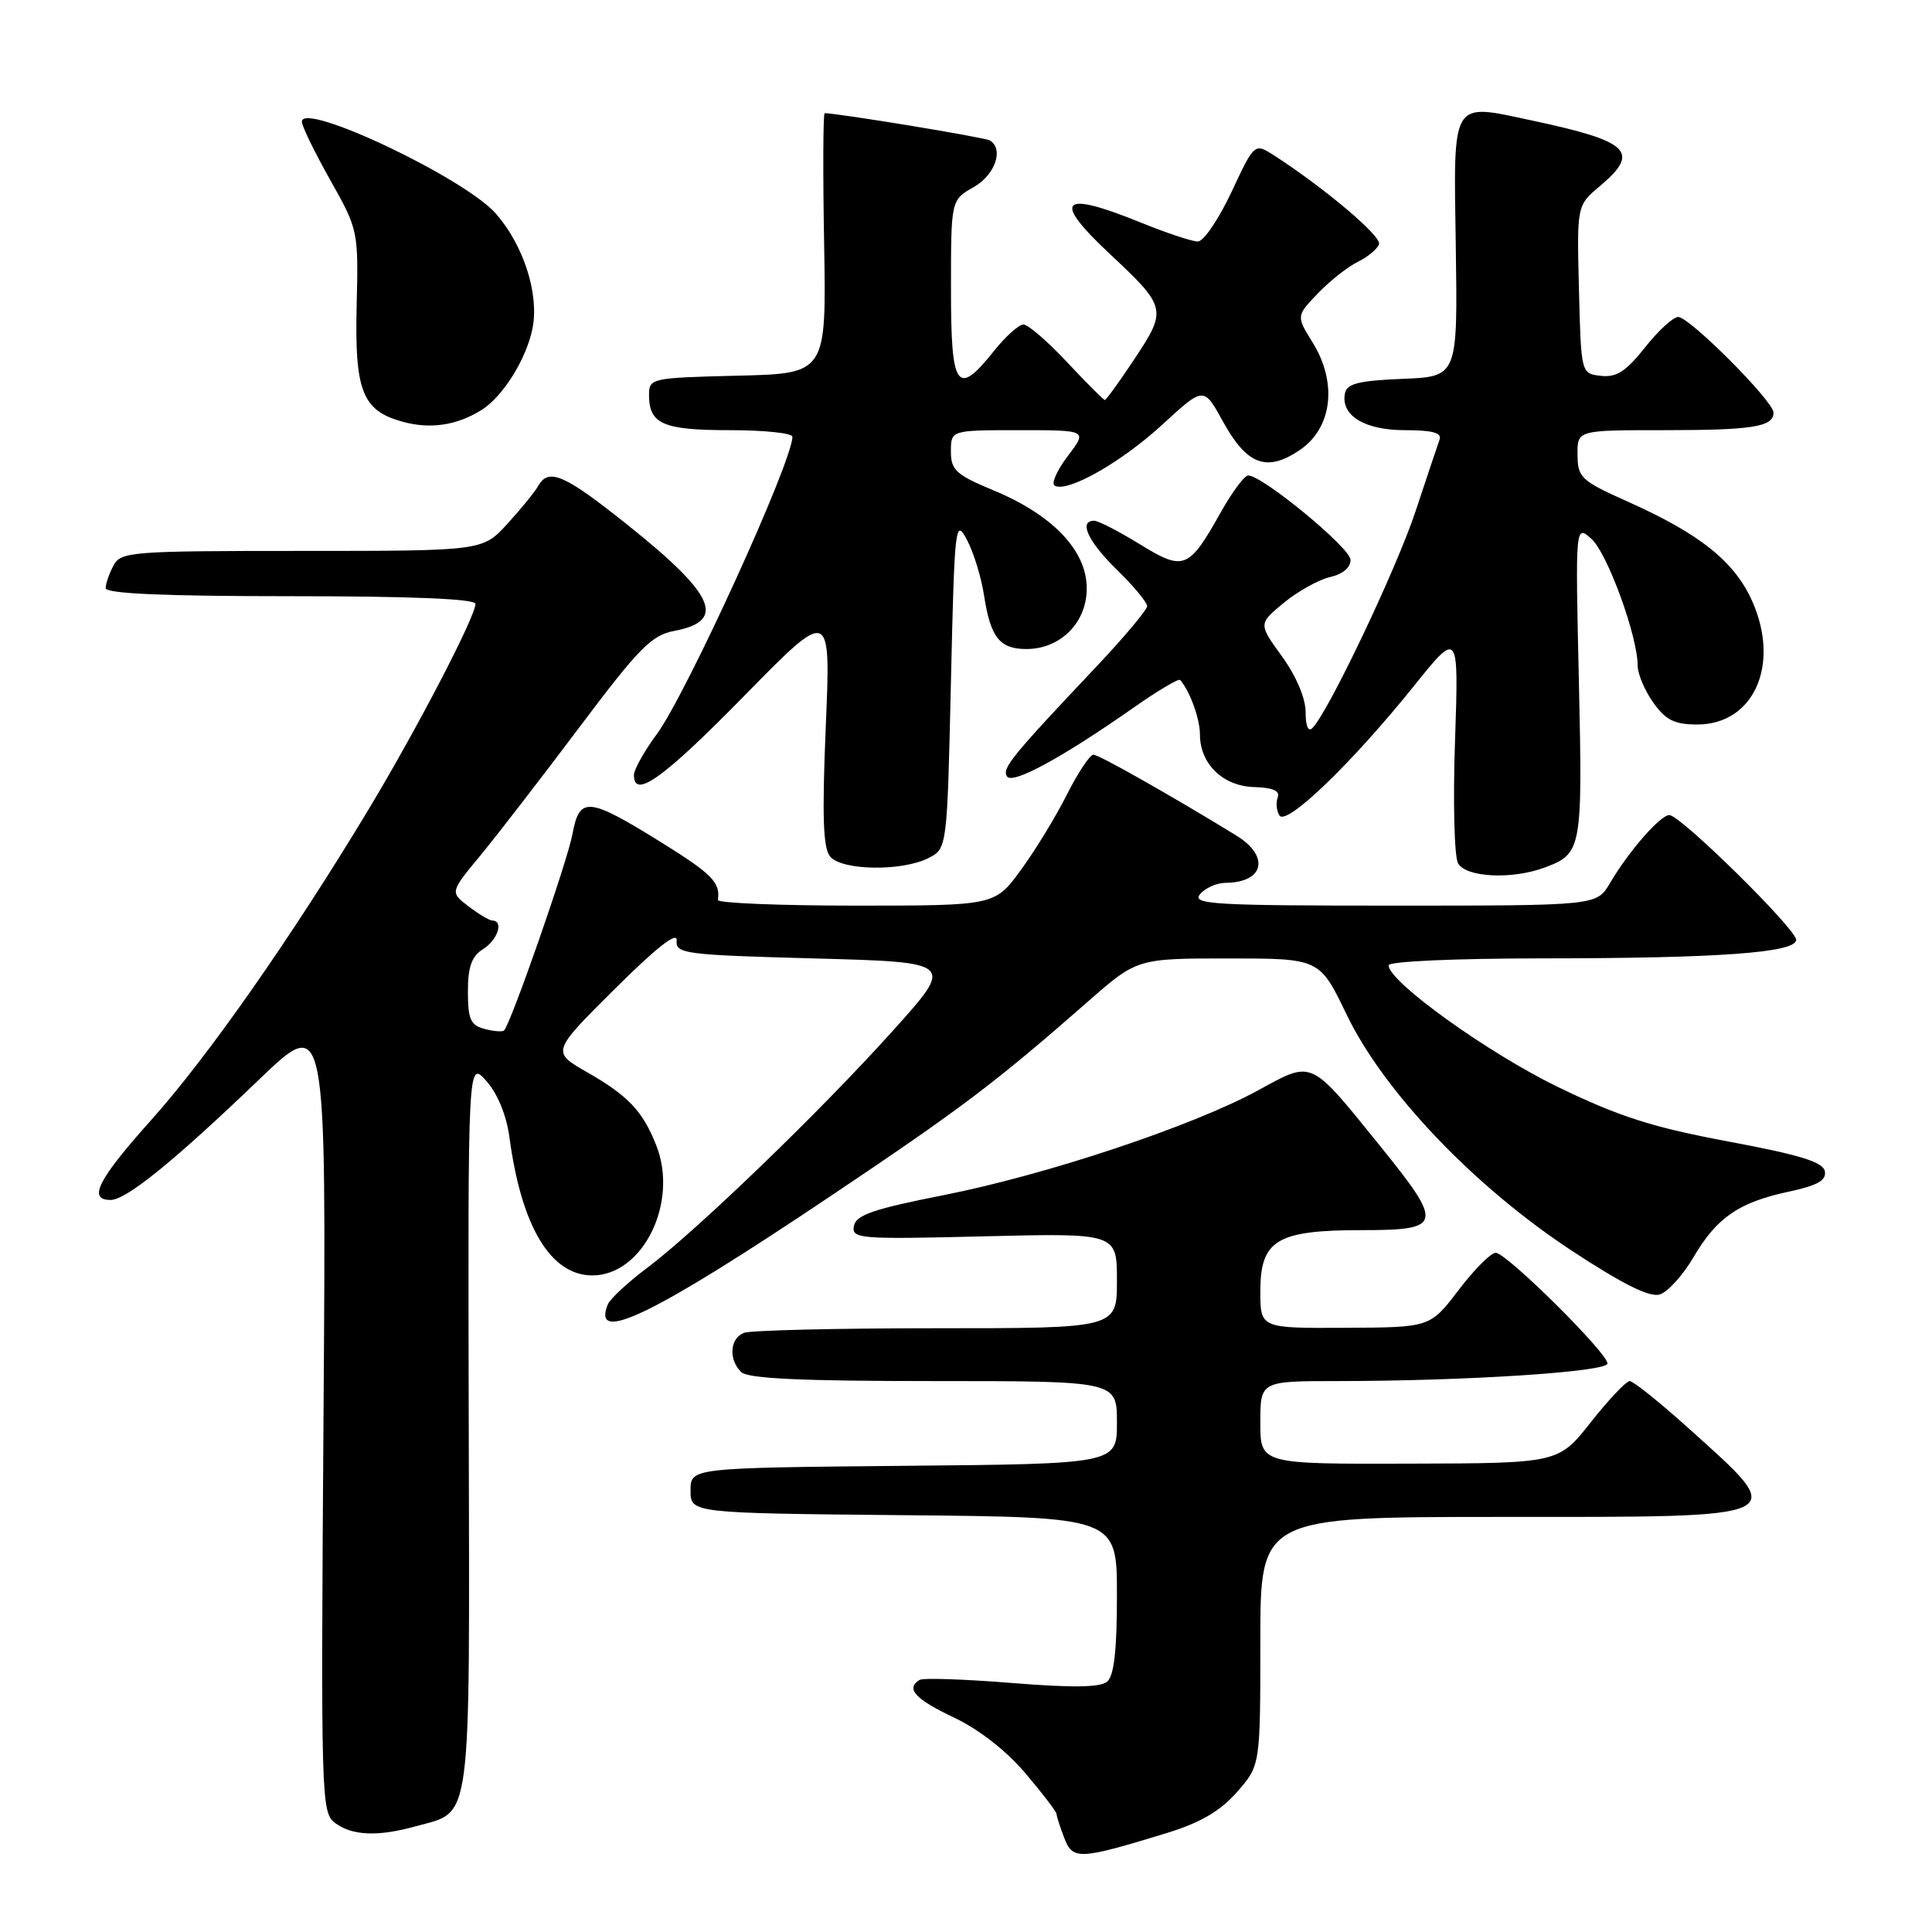 <?xml version="1.0" encoding="UTF-8" standalone="no"?>
<!DOCTYPE svg PUBLIC "-//W3C//DTD SVG 1.1//EN" "http://www.w3.org/Graphics/SVG/1.1/DTD/svg11.dtd" >
<svg xmlns="http://www.w3.org/2000/svg" xmlns:xlink="http://www.w3.org/1999/xlink" version="1.1" viewBox="0 0 256 256">
 <g >
 <path fill="currentColor"
d=" M 154.66 242.87 C 159.07 241.51 161.69 239.98 163.91 237.45 C 167.00 233.93 167.00 233.93 167.00 217.47 C 167.00 201.00 167.00 201.00 199.03 201.00 C 237.94 201.00 237.19 201.36 223.65 189.17 C 219.88 185.78 216.41 183.00 215.95 183.00 C 215.48 183.00 213.16 185.45 210.80 188.44 C 206.50 193.89 206.50 193.89 186.75 193.94 C 167.00 194.00 167.00 194.00 167.00 188.50 C 167.00 183.00 167.00 183.00 177.25 183.00 C 194.33 182.99 213.00 181.78 213.00 180.67 C 213.00 179.26 199.61 166.00 198.19 166.00 C 197.55 166.00 195.34 168.22 193.27 170.94 C 189.50 175.89 189.50 175.89 178.25 175.94 C 167.00 176.00 167.00 176.00 167.00 171.12 C 167.00 164.31 169.18 163.00 180.46 163.00 C 191.15 163.00 191.31 162.30 182.97 151.97 C 173.48 140.23 174.03 140.48 166.70 144.48 C 158.00 149.23 138.59 155.69 125.00 158.37 C 115.76 160.19 113.43 160.99 113.15 162.44 C 112.82 164.15 113.82 164.23 130.40 163.82 C 148.00 163.39 148.00 163.39 148.00 169.69 C 148.00 176.00 148.00 176.00 124.08 176.00 C 110.93 176.00 99.45 176.27 98.58 176.61 C 96.71 177.33 96.51 180.11 98.20 181.80 C 99.07 182.67 106.13 183.00 123.70 183.00 C 148.00 183.00 148.00 183.00 148.00 188.48 C 148.00 193.97 148.00 193.97 119.75 194.23 C 91.50 194.50 91.50 194.50 91.50 197.50 C 91.50 200.50 91.50 200.50 119.75 200.77 C 148.00 201.03 148.00 201.03 148.00 211.39 C 148.00 218.71 147.62 222.07 146.69 222.84 C 145.78 223.60 141.99 223.65 134.03 223.00 C 127.79 222.50 122.30 222.31 121.84 222.60 C 119.98 223.75 121.26 225.15 126.40 227.58 C 129.74 229.17 133.37 232.00 135.90 235.00 C 138.16 237.67 140.00 240.09 140.00 240.36 C 140.00 240.64 140.45 242.06 141.01 243.51 C 142.14 246.49 142.97 246.45 154.66 242.87 Z  M 55.10 241.99 C 62.61 239.90 62.23 242.80 62.11 188.80 C 62.00 140.50 62.00 140.50 64.44 143.23 C 65.94 144.92 67.11 147.78 67.51 150.73 C 69.09 162.54 72.97 169.00 78.49 169.00 C 85.19 169.00 89.95 159.32 86.96 151.77 C 85.17 147.23 83.24 145.19 77.79 142.07 C 73.08 139.38 73.08 139.38 81.45 131.05 C 86.97 125.56 89.77 123.36 89.66 124.61 C 89.51 126.38 90.62 126.53 107.98 127.00 C 126.47 127.50 126.47 127.50 118.38 136.50 C 108.82 147.15 92.32 163.07 85.75 168.00 C 83.18 169.93 80.84 172.10 80.54 172.84 C 78.34 178.24 86.52 174.27 110.01 158.52 C 127.36 146.89 131.85 143.50 144.09 132.77 C 150.67 127.00 150.67 127.00 162.77 127.00 C 174.86 127.00 174.86 127.00 178.44 134.45 C 183.36 144.66 195.32 157.21 208.26 165.72 C 215.05 170.18 218.60 171.95 219.94 171.52 C 221.00 171.18 223.00 168.97 224.39 166.60 C 227.48 161.33 230.39 159.32 237.03 157.90 C 240.84 157.08 242.03 156.41 241.80 155.19 C 241.56 153.97 238.48 153.02 228.99 151.25 C 218.93 149.37 214.54 147.96 206.41 144.02 C 197.13 139.51 184.00 130.08 184.00 127.91 C 184.00 127.39 192.70 127.00 204.25 126.99 C 227.74 126.98 238.00 126.24 238.00 124.53 C 238.00 123.10 222.66 108.00 221.20 108.00 C 220.00 108.00 215.83 112.78 213.32 117.03 C 211.57 120.00 211.57 120.00 184.66 120.00 C 160.86 120.00 157.90 119.83 159.00 118.50 C 159.68 117.67 161.20 116.99 162.37 116.98 C 167.51 116.95 168.31 113.47 163.80 110.70 C 155.31 105.49 145.61 100.00 144.89 100.00 C 144.42 100.00 142.85 102.36 141.39 105.25 C 139.94 108.14 137.20 112.64 135.29 115.25 C 131.83 120.00 131.83 120.00 113.41 120.00 C 103.29 120.00 95.05 119.66 95.12 119.25 C 95.48 116.96 94.35 115.80 87.75 111.70 C 77.93 105.59 76.79 105.48 75.86 110.50 C 75.19 114.13 67.70 135.63 66.79 136.54 C 66.58 136.75 65.42 136.66 64.21 136.34 C 62.36 135.86 62.00 135.06 62.00 131.39 C 62.00 128.10 62.50 126.71 64.00 125.77 C 65.94 124.56 66.77 122.02 65.25 121.98 C 64.84 121.97 63.41 121.11 62.07 120.09 C 59.63 118.22 59.63 118.22 63.65 113.36 C 65.85 110.69 71.76 103.04 76.77 96.37 C 84.65 85.88 86.34 84.16 89.34 83.60 C 96.28 82.29 94.77 78.83 83.23 69.61 C 74.76 62.84 72.70 61.94 71.30 64.41 C 70.86 65.19 69.03 67.44 67.23 69.41 C 63.95 73.00 63.95 73.00 40.01 73.00 C 17.37 73.00 16.01 73.10 15.04 74.93 C 14.47 76.00 14.00 77.35 14.00 77.93 C 14.00 78.66 21.83 79.00 38.50 79.00 C 54.52 79.00 63.00 79.35 63.00 80.02 C 63.00 81.71 55.14 96.81 48.70 107.48 C 38.60 124.23 27.50 140.08 20.06 148.38 C 12.97 156.30 11.59 159.00 14.65 159.00 C 16.72 159.00 23.03 153.89 34.37 143.01 C 43.24 134.50 43.24 134.50 42.87 187.33 C 42.51 238.70 42.55 240.20 44.44 241.58 C 46.72 243.25 50.10 243.38 55.10 241.99 Z  M 204.68 114.95 C 209.60 113.13 209.71 112.53 209.21 90.28 C 208.74 69.50 208.74 69.50 210.88 71.41 C 212.99 73.30 217.00 84.31 217.00 88.20 C 217.00 89.30 217.93 91.50 219.07 93.10 C 220.72 95.42 221.89 96.00 224.89 96.00 C 232.38 96.00 235.91 88.11 232.20 79.71 C 229.86 74.42 225.27 70.75 215.65 66.45 C 209.49 63.70 209.05 63.28 209.03 60.25 C 209.00 57.00 209.00 57.00 220.42 57.00 C 232.26 57.00 235.00 56.56 235.00 54.67 C 235.00 53.16 223.87 42.00 222.37 42.00 C 221.71 42.00 219.72 43.82 217.96 46.05 C 215.44 49.23 214.18 50.04 212.12 49.80 C 209.50 49.50 209.50 49.50 209.22 38.37 C 208.94 27.23 208.94 27.23 211.97 24.68 C 217.40 20.11 215.98 18.73 203.00 15.97 C 192.18 13.66 192.60 12.95 192.90 32.70 C 193.15 49.91 193.15 49.91 185.84 50.20 C 180.02 50.44 178.46 50.83 178.21 52.13 C 177.65 55.07 180.80 57.00 186.18 57.00 C 189.79 57.00 191.08 57.35 190.75 58.25 C 190.50 58.94 189.07 63.21 187.57 67.74 C 185.06 75.33 176.07 94.24 173.92 96.45 C 173.35 97.04 173.00 96.23 173.00 94.35 C 173.00 92.52 171.75 89.57 169.87 86.98 C 166.74 82.66 166.74 82.66 170.12 79.87 C 171.98 78.34 174.74 76.81 176.25 76.46 C 177.93 76.08 178.98 75.19 178.95 74.17 C 178.91 72.58 167.28 63.00 165.39 63.00 C 164.90 63.00 163.27 65.19 161.77 67.86 C 157.50 75.47 156.88 75.71 151.01 72.10 C 148.24 70.40 145.53 69.00 144.98 69.00 C 142.89 69.00 144.17 71.76 148.00 75.50 C 150.20 77.65 152.00 79.81 152.00 80.31 C 152.00 80.81 148.96 84.43 145.25 88.36 C 134.03 100.23 132.76 101.80 133.42 102.87 C 134.12 104.00 140.68 100.44 150.26 93.73 C 153.43 91.51 156.18 89.87 156.38 90.10 C 157.67 91.58 159.00 95.25 159.00 97.32 C 159.00 101.22 162.04 104.17 166.18 104.29 C 168.64 104.36 169.63 104.79 169.31 105.65 C 169.04 106.34 169.14 107.42 169.53 108.05 C 170.43 109.50 179.07 101.19 187.27 91.00 C 193.29 83.50 193.29 83.50 192.80 98.14 C 192.52 106.19 192.70 113.51 193.20 114.39 C 194.25 116.27 200.35 116.57 204.68 114.95 Z  M 123.00 113.71 C 125.50 112.44 125.50 112.44 126.00 90.47 C 126.48 69.55 126.58 68.64 128.11 71.50 C 129.00 73.15 130.03 76.50 130.40 78.95 C 131.25 84.46 132.47 86.00 135.99 86.00 C 140.52 86.00 144.00 82.51 144.00 77.96 C 144.00 72.95 139.49 68.22 131.61 64.96 C 126.68 62.91 126.00 62.29 126.00 59.82 C 126.00 57.00 126.00 57.00 135.05 57.00 C 144.10 57.00 144.10 57.00 141.50 60.41 C 140.07 62.29 139.28 64.05 139.74 64.34 C 141.37 65.35 148.57 61.27 154.01 56.27 C 159.50 51.22 159.50 51.22 162.00 55.77 C 165.21 61.61 167.81 62.60 172.19 59.66 C 176.52 56.75 177.26 50.77 173.94 45.40 C 171.75 41.87 171.75 41.87 174.63 38.87 C 176.21 37.22 178.59 35.34 179.93 34.69 C 181.26 34.03 182.52 32.98 182.73 32.35 C 183.07 31.30 175.52 24.92 168.86 20.62 C 166.23 18.92 166.23 18.92 163.17 25.46 C 161.48 29.06 159.48 32.00 158.72 32.00 C 157.97 32.00 154.58 30.88 151.19 29.50 C 140.53 25.17 139.31 26.40 147.08 33.67 C 154.57 40.67 154.65 41.04 150.38 47.48 C 148.37 50.52 146.57 53.00 146.40 53.00 C 146.22 53.00 143.98 50.75 141.40 48.00 C 138.83 45.25 136.23 43.00 135.61 43.00 C 135.00 43.00 133.24 44.58 131.71 46.50 C 126.79 52.67 126.00 51.52 126.01 38.25 C 126.01 26.50 126.01 26.50 129.01 24.80 C 131.85 23.18 133.05 19.77 131.17 18.61 C 130.53 18.21 111.03 15.00 109.27 15.00 C 109.07 15.00 109.03 22.76 109.20 32.25 C 109.50 49.50 109.50 49.50 97.75 49.78 C 86.29 50.06 86.00 50.12 86.00 52.33 C 86.00 56.19 87.86 57.00 96.70 57.00 C 101.27 57.00 105.00 57.39 105.00 57.87 C 105.00 61.16 90.97 91.91 87.03 97.28 C 85.36 99.54 84.00 101.98 84.00 102.70 C 84.00 105.93 87.87 103.16 98.57 92.25 C 110.09 80.50 110.09 80.50 109.42 96.25 C 108.92 108.16 109.06 112.37 110.00 113.50 C 111.54 115.36 119.48 115.48 123.00 113.71 Z  M 63.80 54.33 C 66.67 52.53 69.81 47.47 70.58 43.41 C 71.43 38.89 69.37 32.49 65.71 28.31 C 61.56 23.57 40.00 13.36 40.00 16.13 C 40.00 16.71 41.69 20.17 43.75 23.84 C 47.46 30.42 47.50 30.61 47.26 40.43 C 46.98 51.77 47.99 54.38 53.26 55.86 C 56.97 56.90 60.49 56.39 63.80 54.33 Z "/>
</g>
</svg>